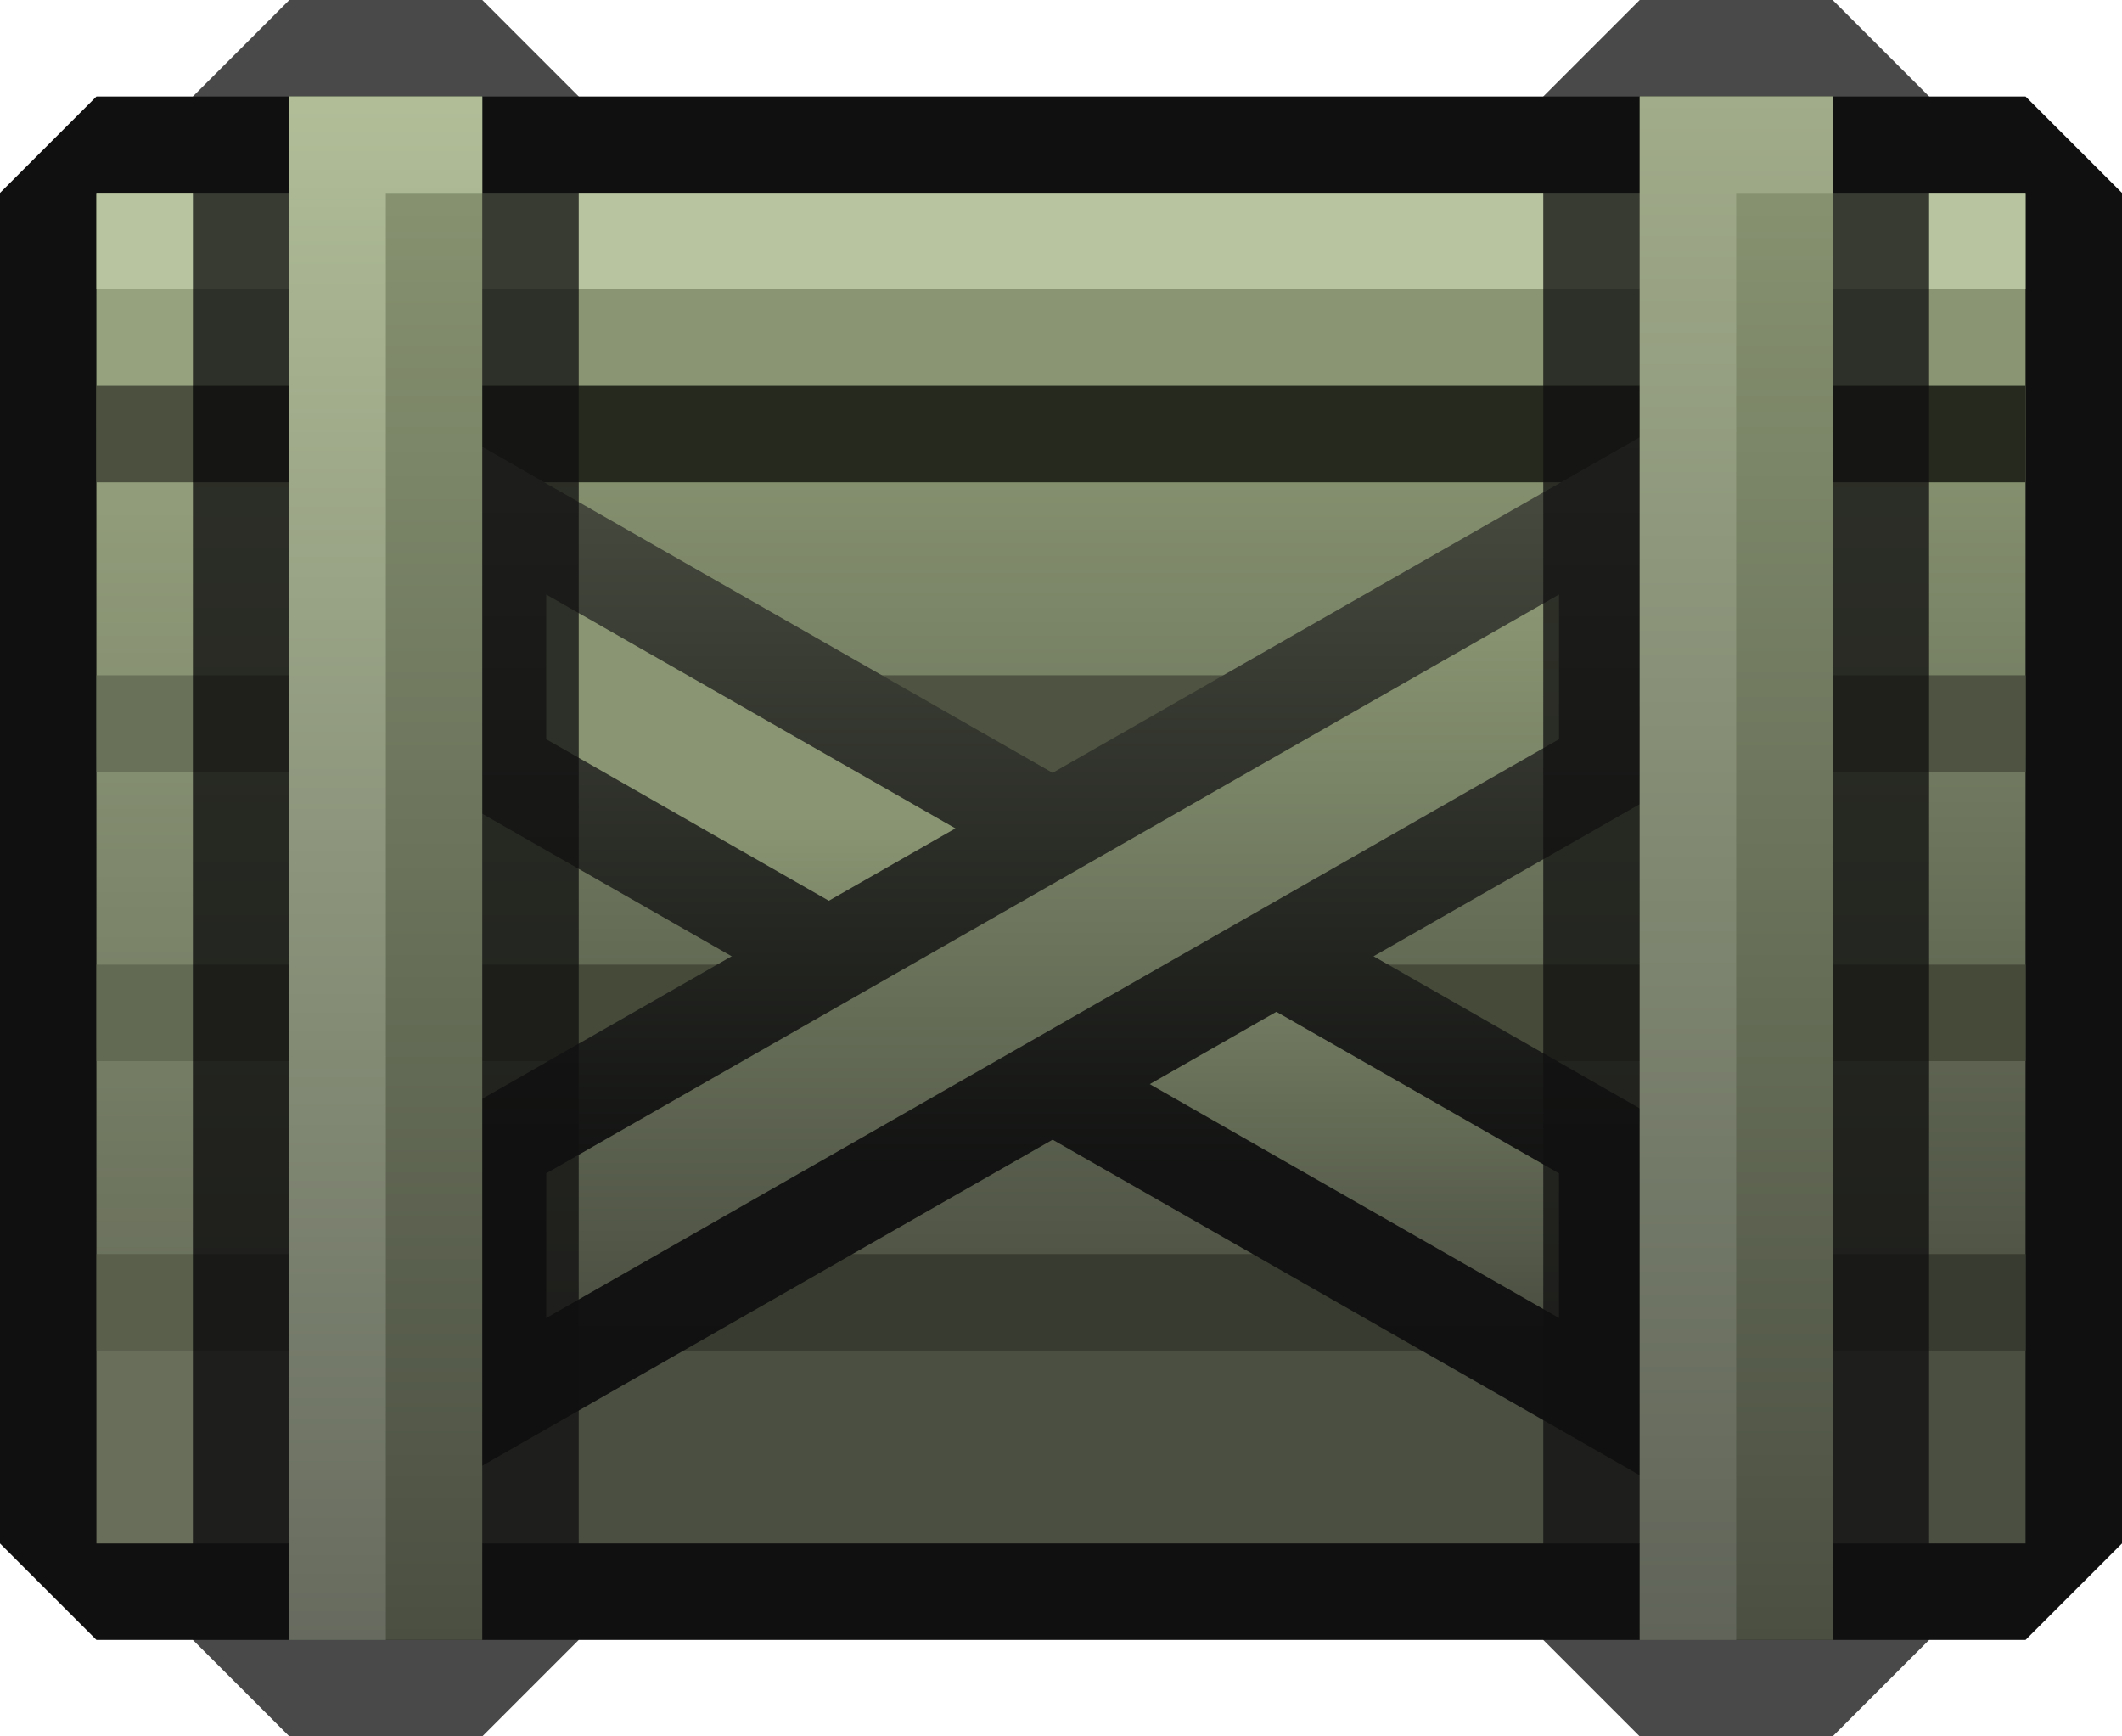 <svg xmlns="http://www.w3.org/2000/svg" xmlns:xlink="http://www.w3.org/1999/xlink" width="22" height="18" viewBox="0 0 22 18">
  <defs>
    <style>
      .cls-1, .cls-12 {
        fill: #101010;
      }

      .cls-2 {
        fill: url(#linear-gradient);
      }

      .cls-3, .cls-8 {
        fill: #b8c4a0;
      }

      .cls-4 {
        fill: #26291e;
      }

      .cls-5 {
        fill: #4e5441;
      }

      .cls-6 {
        fill: #454a39;
      }

      .cls-7 {
        fill: #383b2f;
      }

      .cls-8 {
        opacity: 0.26;
      }

      .cls-9 {
        fill: url(#linear-gradient-2);
      }

      .cls-10 {
        fill: url(#linear-gradient-3);
      }

      .cls-11 {
        fill: url(#linear-gradient-5);
      }

      .cls-12 {
        opacity: 0.76;
      }

      .cls-13 {
        fill: url(#linear-gradient-6);
      }

      .cls-14 {
        fill: url(#linear-gradient-7);
      }

      .cls-15 {
        fill: url(#linear-gradient-8);
      }

      .cls-16 {
        fill: url(#linear-gradient-9);
      }
    </style>
    <linearGradient id="linear-gradient" x1="11" y1="16" x2="11" y2="2" gradientUnits="userSpaceOnUse">
      <stop offset="0.155" stop-color="#4b4f42"/>
      <stop offset="0.854" stop-color="#8a9673"/>
    </linearGradient>
    <linearGradient id="linear-gradient-2" x1="10.913" y1="15.386" x2="10.913" y2="4.44" gradientUnits="userSpaceOnUse">
      <stop offset="0" stop-color="#101010"/>
      <stop offset="0.3" stop-color="#121312"/>
      <stop offset="1" stop-color="#4b4f42"/>
    </linearGradient>
    <linearGradient id="linear-gradient-3" x1="10.913" y1="13.663" x2="10.913" y2="6.163" gradientTransform="matrix(-1, 0, 0, 1, 21.826, 0)" gradientUnits="userSpaceOnUse">
      <stop offset="0" stop-color="#4b4f42"/>
      <stop offset="0.696" stop-color="#8a9673"/>
    </linearGradient>
    <linearGradient id="linear-gradient-5" x1="10.913" y1="13.663" x2="10.913" y2="6.163" gradientUnits="userSpaceOnUse">
      <stop offset="0" stop-color="#4b4f42"/>
      <stop offset="1" stop-color="#8a9673"/>
    </linearGradient>
    <linearGradient id="linear-gradient-6" x1="4" y1="17" x2="4" y2="1" xlink:href="#linear-gradient-5"/>
    <linearGradient id="linear-gradient-7" x1="4" y1="17" x2="4" y2="1" gradientUnits="userSpaceOnUse">
      <stop offset="0" stop-color="#676b5f"/>
      <stop offset="0.995" stop-color="#b0bd97"/>
    </linearGradient>
    <linearGradient id="linear-gradient-8" x1="18" y1="17" x2="18" y2="1" xlink:href="#linear-gradient-5"/>
    <linearGradient id="linear-gradient-9" x1="18" y1="17" x2="18" y2="1" gradientUnits="userSpaceOnUse">
      <stop offset="0" stop-color="#606459"/>
      <stop offset="1" stop-color="#a1ac8a"/>
    </linearGradient>
  </defs>
  <g id="Layer_8" data-name="Layer 8">
    <path class="cls-1" d="M21,17H1L0,16V2L1,1H21l1,1V16Z"/>
  </g>
  <g id="Layer_1" data-name="Layer 1">
    <rect class="cls-2" x="1" y="2" width="20" height="14"/>
    <rect class="cls-3" x="1" y="2" width="20" height="1"/>
  </g>
  <g id="Layer_5" data-name="Layer 5">
    <rect class="cls-4" x="1" y="4" width="20" height="1"/>
    <rect class="cls-5" x="1" y="7" width="20" height="1"/>
    <rect class="cls-6" x="1" y="10" width="20" height="1"/>
    <rect class="cls-7" x="1" y="13" width="20" height="1"/>
  </g>
  <g id="Layer_3" data-name="Layer 3">
    <rect class="cls-8" x="1" y="2" width="1" height="14"/>
    <polygon class="cls-9" points="6.159 5.295 16.659 11.295 17.163 11.583 17.163 12.163 17.163 13.663 17.163 15.386 15.667 14.531 5.167 8.531 4.663 8.243 4.663 7.663 4.663 6.163 4.663 4.44 6.159 5.295"/>
    <path class="cls-10" d="M16.163,12.163l-10.5-6v1.5l10.5,6Z"/>
    <polygon class="cls-9" points="15.667 5.295 5.167 11.295 4.663 11.583 4.663 12.163 4.663 13.663 4.663 15.386 6.159 14.531 16.659 8.531 17.163 8.243 17.163 7.663 17.163 6.163 17.163 4.44 15.667 5.295"/>
  </g>
  <g id="Layer_7" data-name="Layer 7">
    <path class="cls-11" d="M5.663,12.163l10.5-6v1.5l-10.5,6Z"/>
    <path class="cls-12" d="M5,18H3L2,17V1L3,0H5L6,1V17Z"/>
    <rect class="cls-13" x="3" y="1" width="2" height="16"/>
    <polygon class="cls-14" points="5 1 4 1 3 1 3 2 3 17 4 17 4 2 5 2 5 1"/>
    <path class="cls-12" d="M19,18H17l-1-1V1l1-1h2l1,1V17Z"/>
    <rect class="cls-15" x="17" y="1" width="2" height="16"/>
    <polygon class="cls-16" points="19 1 18 1 17 1 17 2 17 17 18 17 18 2 19 2 19 1"/>
  </g>
</svg>

